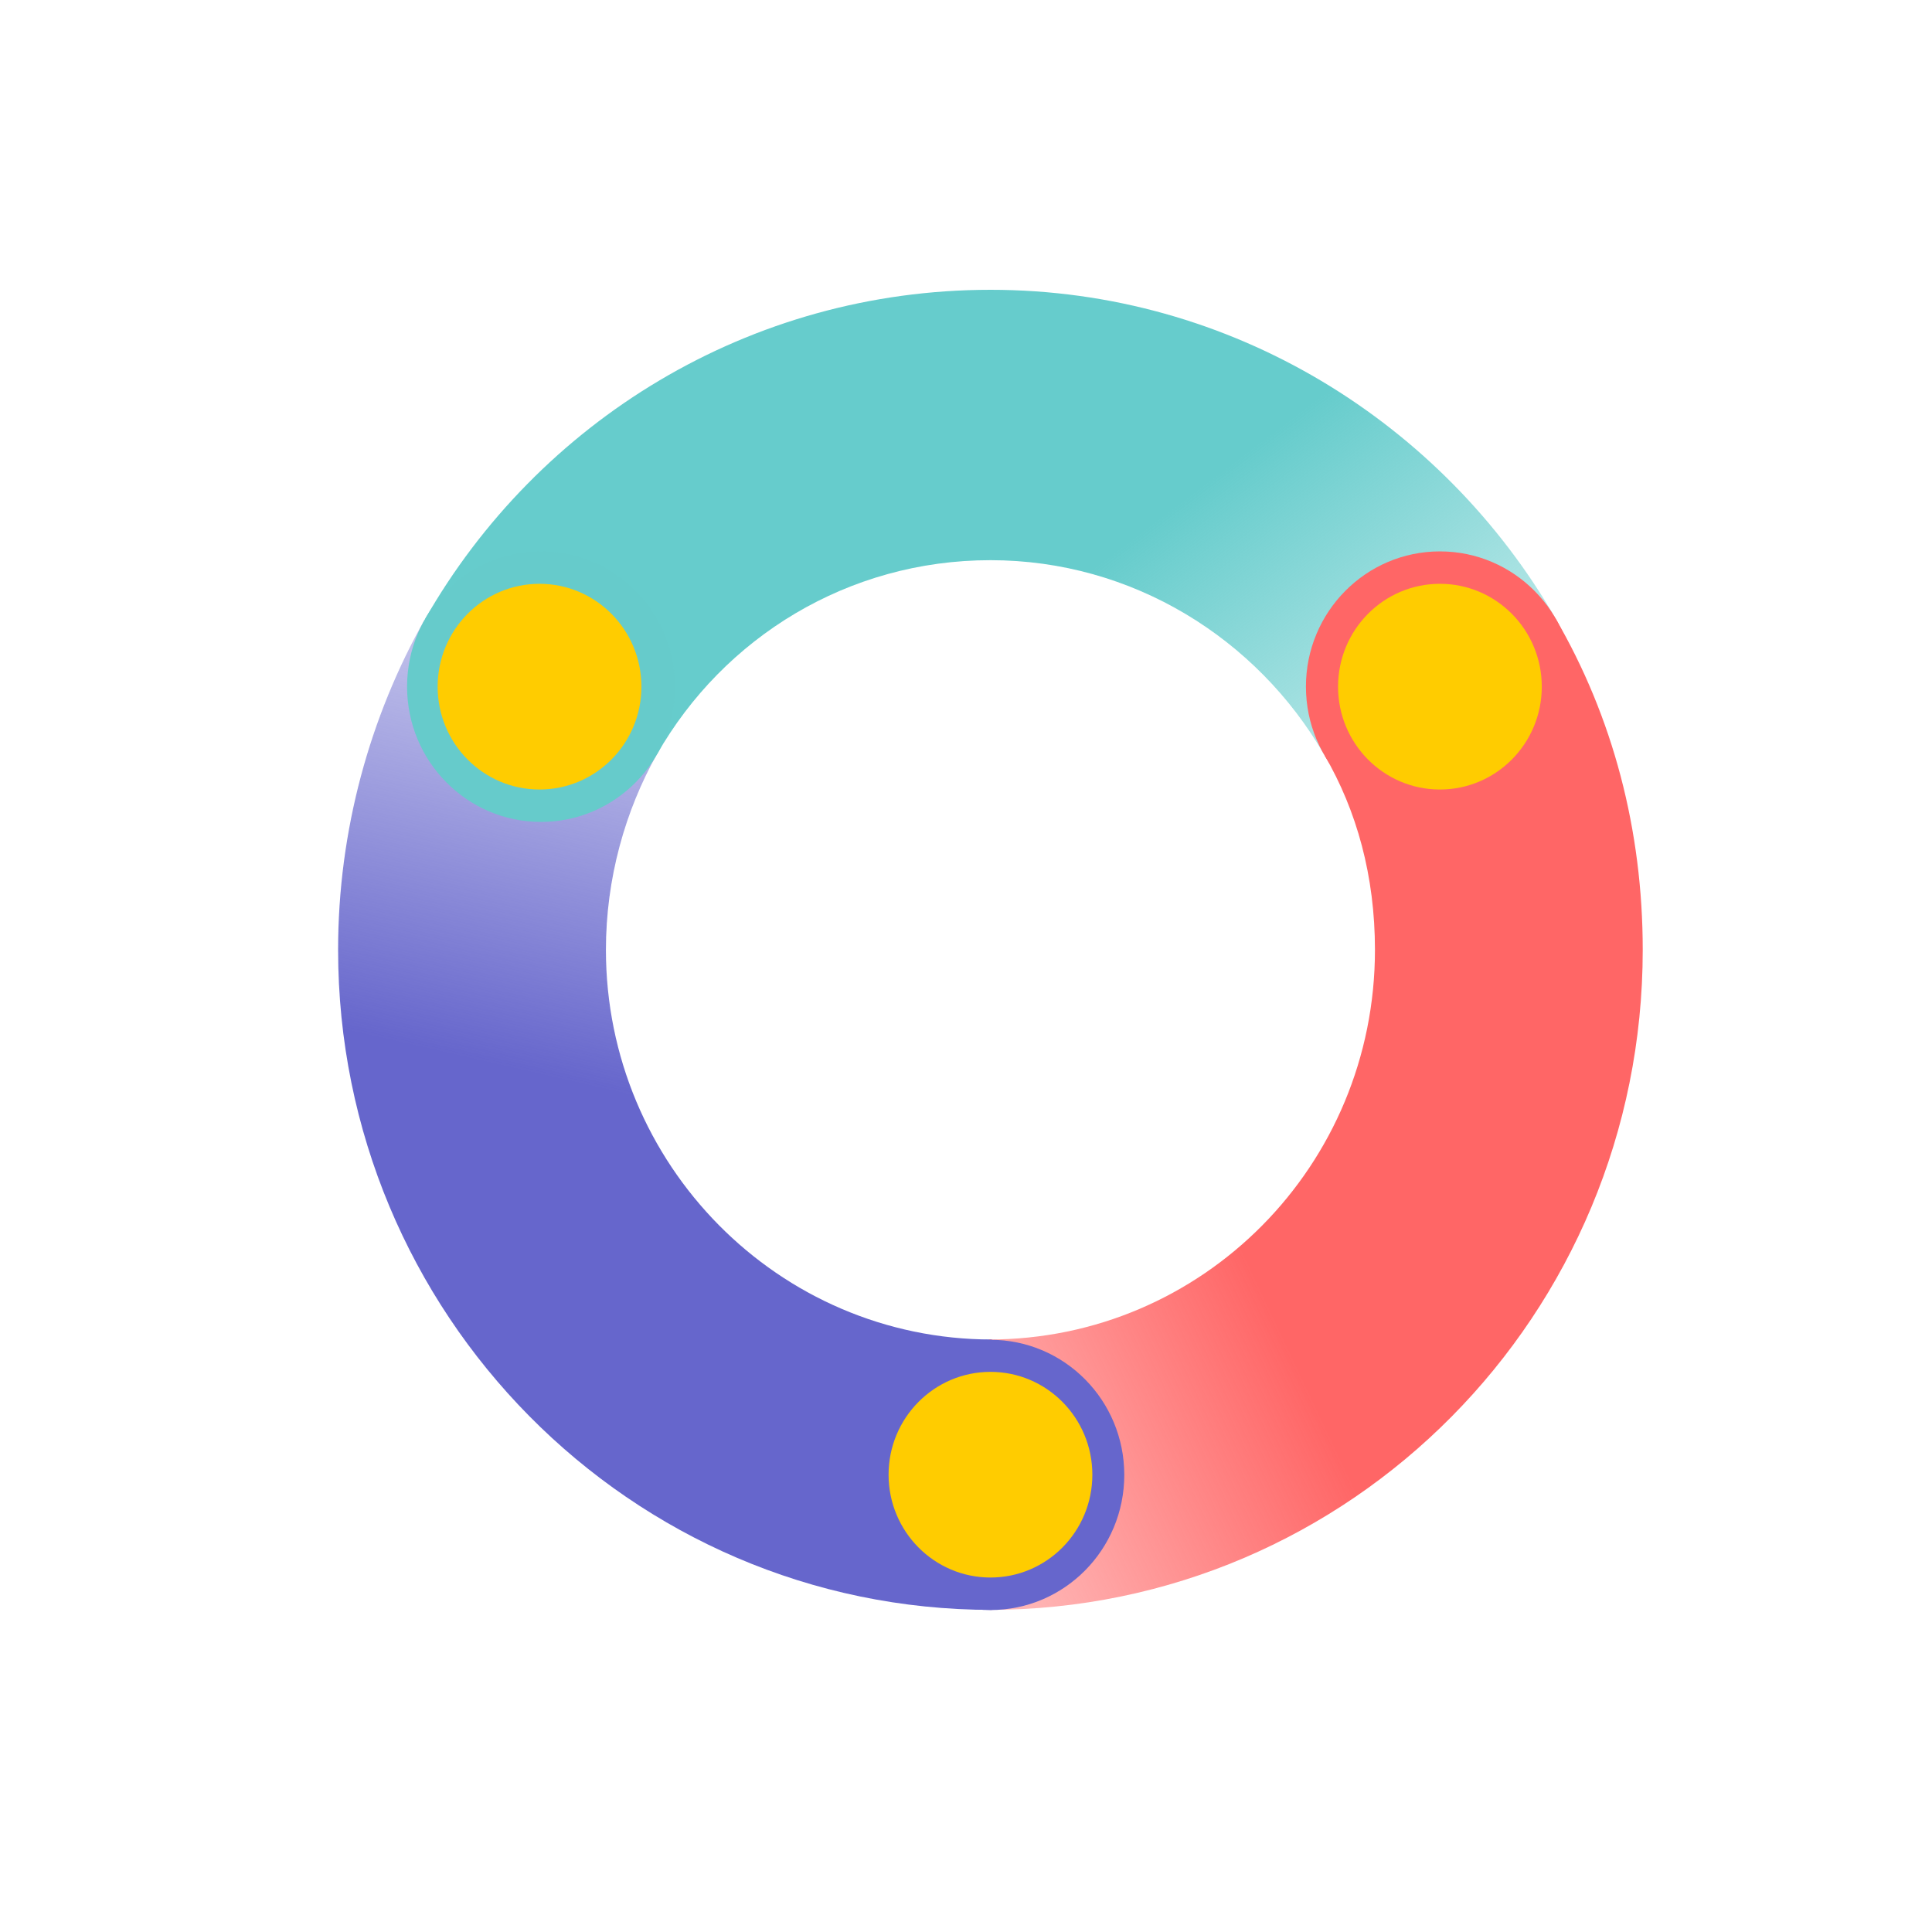 <svg width="40" height="40" viewBox="0 0 40 40" fill="none" xmlns="http://www.w3.org/2000/svg">
<path fill-rule="evenodd" clip-rule="evenodd" d="M13.609 15.6C12.939 16.791 12.545 18.195 12.545 19.666C12.545 24.106 16.116 27.733 20.536 27.733V33.331C13.044 33.331 7 27.187 7 19.666C7 17.19 7.661 14.837 8.789 12.833L13.609 15.6Z" fill="url(#paint0_linear_12562_3021)"/>
<path fill-rule="evenodd" clip-rule="evenodd" d="M28.467 19.666C28.467 18.138 28.091 16.784 27.423 15.636L32.202 12.798C33.394 14.844 34.011 17.185 34.011 19.666C34.011 27.224 27.962 33.331 20.476 33.331V27.733C24.9 27.733 28.467 24.132 28.467 19.666Z" fill="url(#paint1_linear_12562_3021)"/>
<path fill-rule="evenodd" clip-rule="evenodd" d="M20.507 11.598C17.558 11.598 14.984 13.197 13.603 15.615L8.8 12.818C11.14 8.722 15.514 6 20.507 6C25.511 6 29.874 8.764 32.208 12.808L27.416 15.625C26.028 13.219 23.443 11.598 20.507 11.598Z" fill="url(#paint2_linear_12562_3021)"/>
<path d="M11.201 17.017C12.733 17.017 13.975 15.763 13.975 14.216C13.975 12.67 12.733 11.416 11.201 11.416C9.669 11.416 8.428 12.67 8.428 14.216C8.428 15.763 9.669 17.017 11.201 17.017Z" fill="#66CBCB"/>
<path d="M29.812 17.017C31.344 17.017 32.586 15.763 32.586 14.216C32.586 12.67 31.344 11.416 29.812 11.416C28.28 11.416 27.038 12.67 27.038 14.216C27.038 15.763 28.28 17.017 29.812 17.017Z" fill="#FF6666"/>
<path d="M20.506 33.334C22.037 33.334 23.277 32.081 23.277 30.536C23.277 28.991 22.037 27.739 20.506 27.739C18.976 27.739 17.736 28.991 17.736 30.536C17.736 32.081 18.976 33.334 20.506 33.334Z" fill="#6666CC"/>
<path d="M29.812 16.346C30.977 16.346 31.921 15.393 31.921 14.217C31.921 13.04 30.977 12.087 29.812 12.087C28.647 12.087 27.703 13.04 27.703 14.217C27.703 15.393 28.647 16.346 29.812 16.346Z" fill="#FFCC00"/>
<path d="M11.17 16.346C12.335 16.346 13.28 15.393 13.28 14.217C13.28 13.04 12.335 12.087 11.17 12.087C10.005 12.087 9.061 13.04 9.061 14.217C9.061 15.393 10.005 16.346 11.17 16.346Z" fill="#FFCC00"/>
<path d="M20.507 32.661C21.672 32.661 22.616 31.708 22.616 30.532C22.616 29.356 21.672 28.403 20.507 28.403C19.342 28.403 18.397 29.356 18.397 30.532C18.397 31.708 19.342 32.661 20.507 32.661Z" fill="#FFCC00"/>
<defs>
<linearGradient id="paint0_linear_12562_3021" x1="9.883" y1="21.958" x2="12.078" y2="12.345" gradientUnits="userSpaceOnUse">
<stop stop-color="#6666CC"/>
<stop offset="1" stop-color="#6666CC" stop-opacity="0.3"/>
</linearGradient>
<linearGradient id="paint1_linear_12562_3021" x1="27.244" y1="29.101" x2="18.436" y2="33.267" gradientUnits="userSpaceOnUse">
<stop stop-color="#FF6666"/>
<stop offset="1" stop-color="#FF6666" stop-opacity="0.3"/>
</linearGradient>
<linearGradient id="paint2_linear_12562_3021" x1="23.895" y1="10.813" x2="29.207" y2="17.83" gradientUnits="userSpaceOnUse">
<stop stop-color="#66CCCC"/>
<stop offset="1" stop-color="#66CCCC" stop-opacity="0.3"/>
</linearGradient>
</defs>
</svg>
